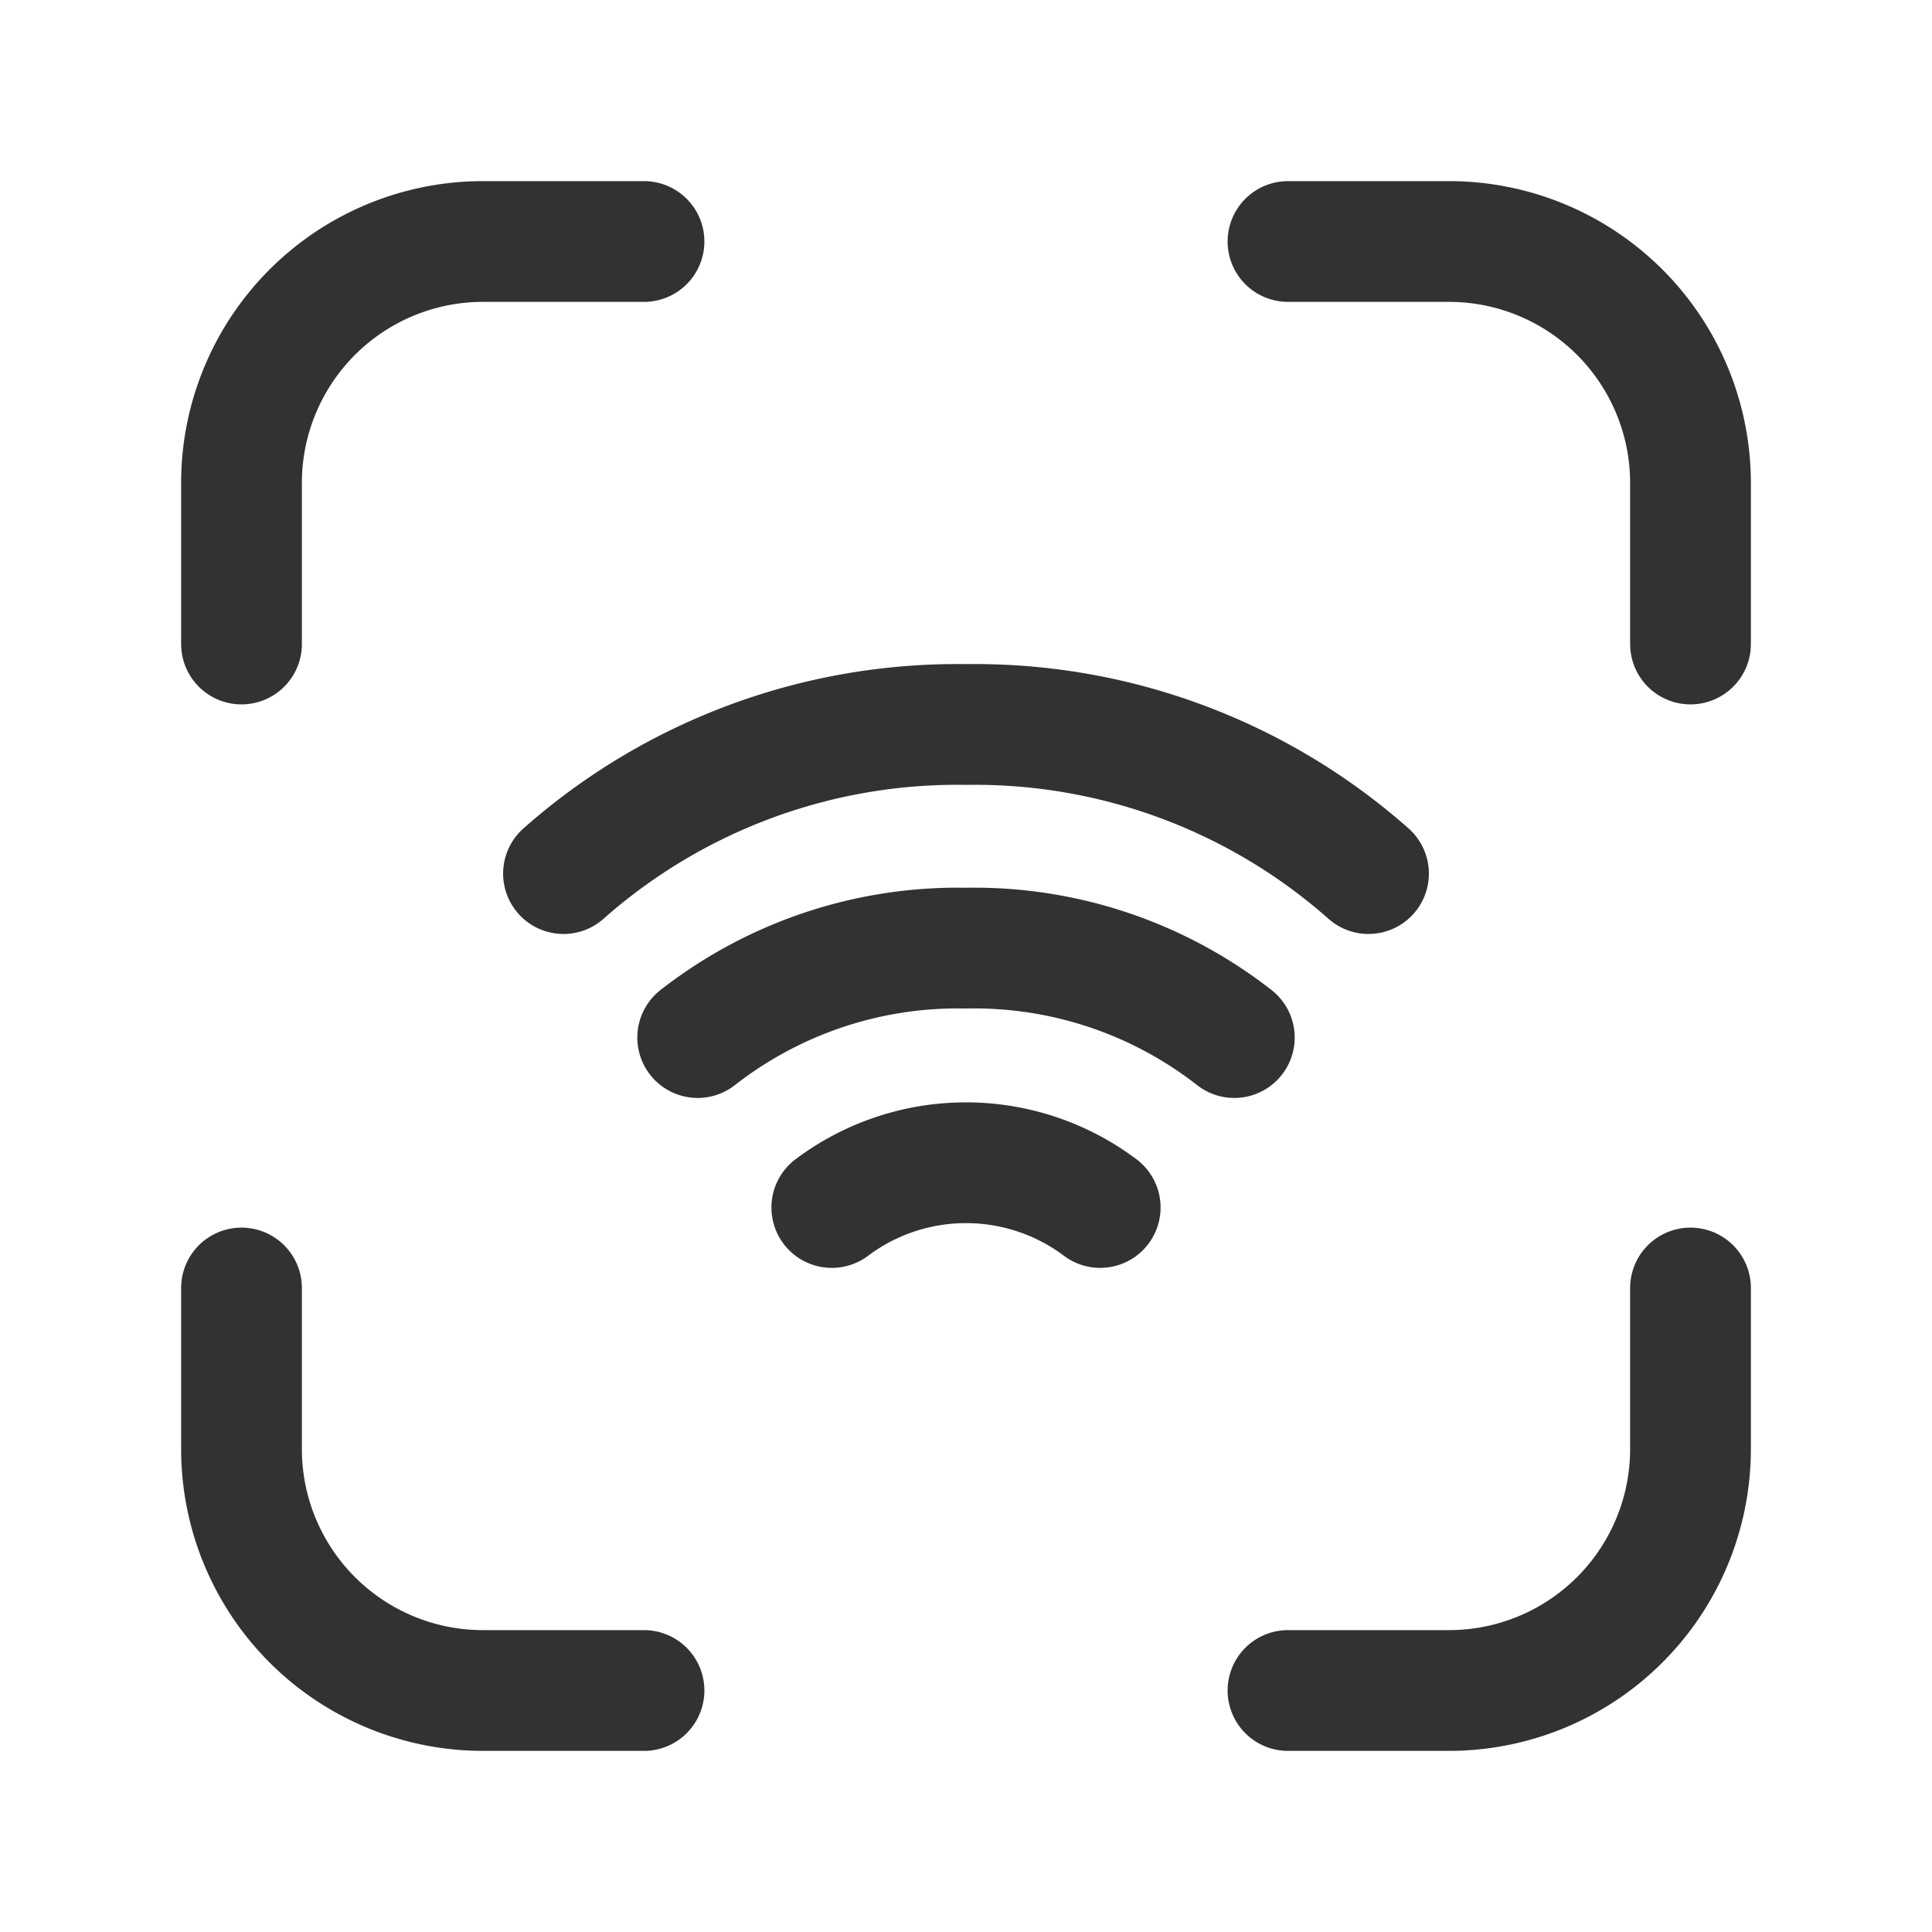<svg id="Layer_3" data-name="Layer 3" xmlns="http://www.w3.org/2000/svg" viewBox="0 0 24 24"><path d="M7,10.852A7.377,7.377,0,0,1,12,9a7.377,7.377,0,0,1,5,1.852" fill="none" stroke="#323232" stroke-linecap="round" stroke-linejoin="round" stroke-width="1.5"/><path d="M16,21h2a3,3,0,0,0,3-3V16" fill="none" stroke="#323232" stroke-linecap="round" stroke-linejoin="round" stroke-width="1.5"/><path d="M16,3h2a3,3,0,0,1,3,3V8" fill="none" stroke="#323232" stroke-linecap="round" stroke-linejoin="round" stroke-width="1.5"/><path d="M3,16v2a3,3,0,0,0,3,3H8" fill="none" stroke="#323232" stroke-linecap="round" stroke-linejoin="round" stroke-width="1.5"/><path d="M3,8V6A3,3,0,0,1,6,3H8" fill="none" stroke="#323232" stroke-linecap="round" stroke-linejoin="round" stroke-width="1.5"/><path d="M8.667,12.889A5.246,5.246,0,0,1,12,11.778a5.246,5.246,0,0,1,3.333,1.111" fill="none" stroke="#323232" stroke-linecap="round" stroke-linejoin="round" stroke-width="1.5"/><path d="M10.333,15a2.777,2.777,0,0,1,3.334,0" fill="none" stroke="#323232" stroke-linecap="round" stroke-linejoin="round" stroke-width="1.5"/><path d="M0,0H24V24H0Z" fill="none"/></svg>